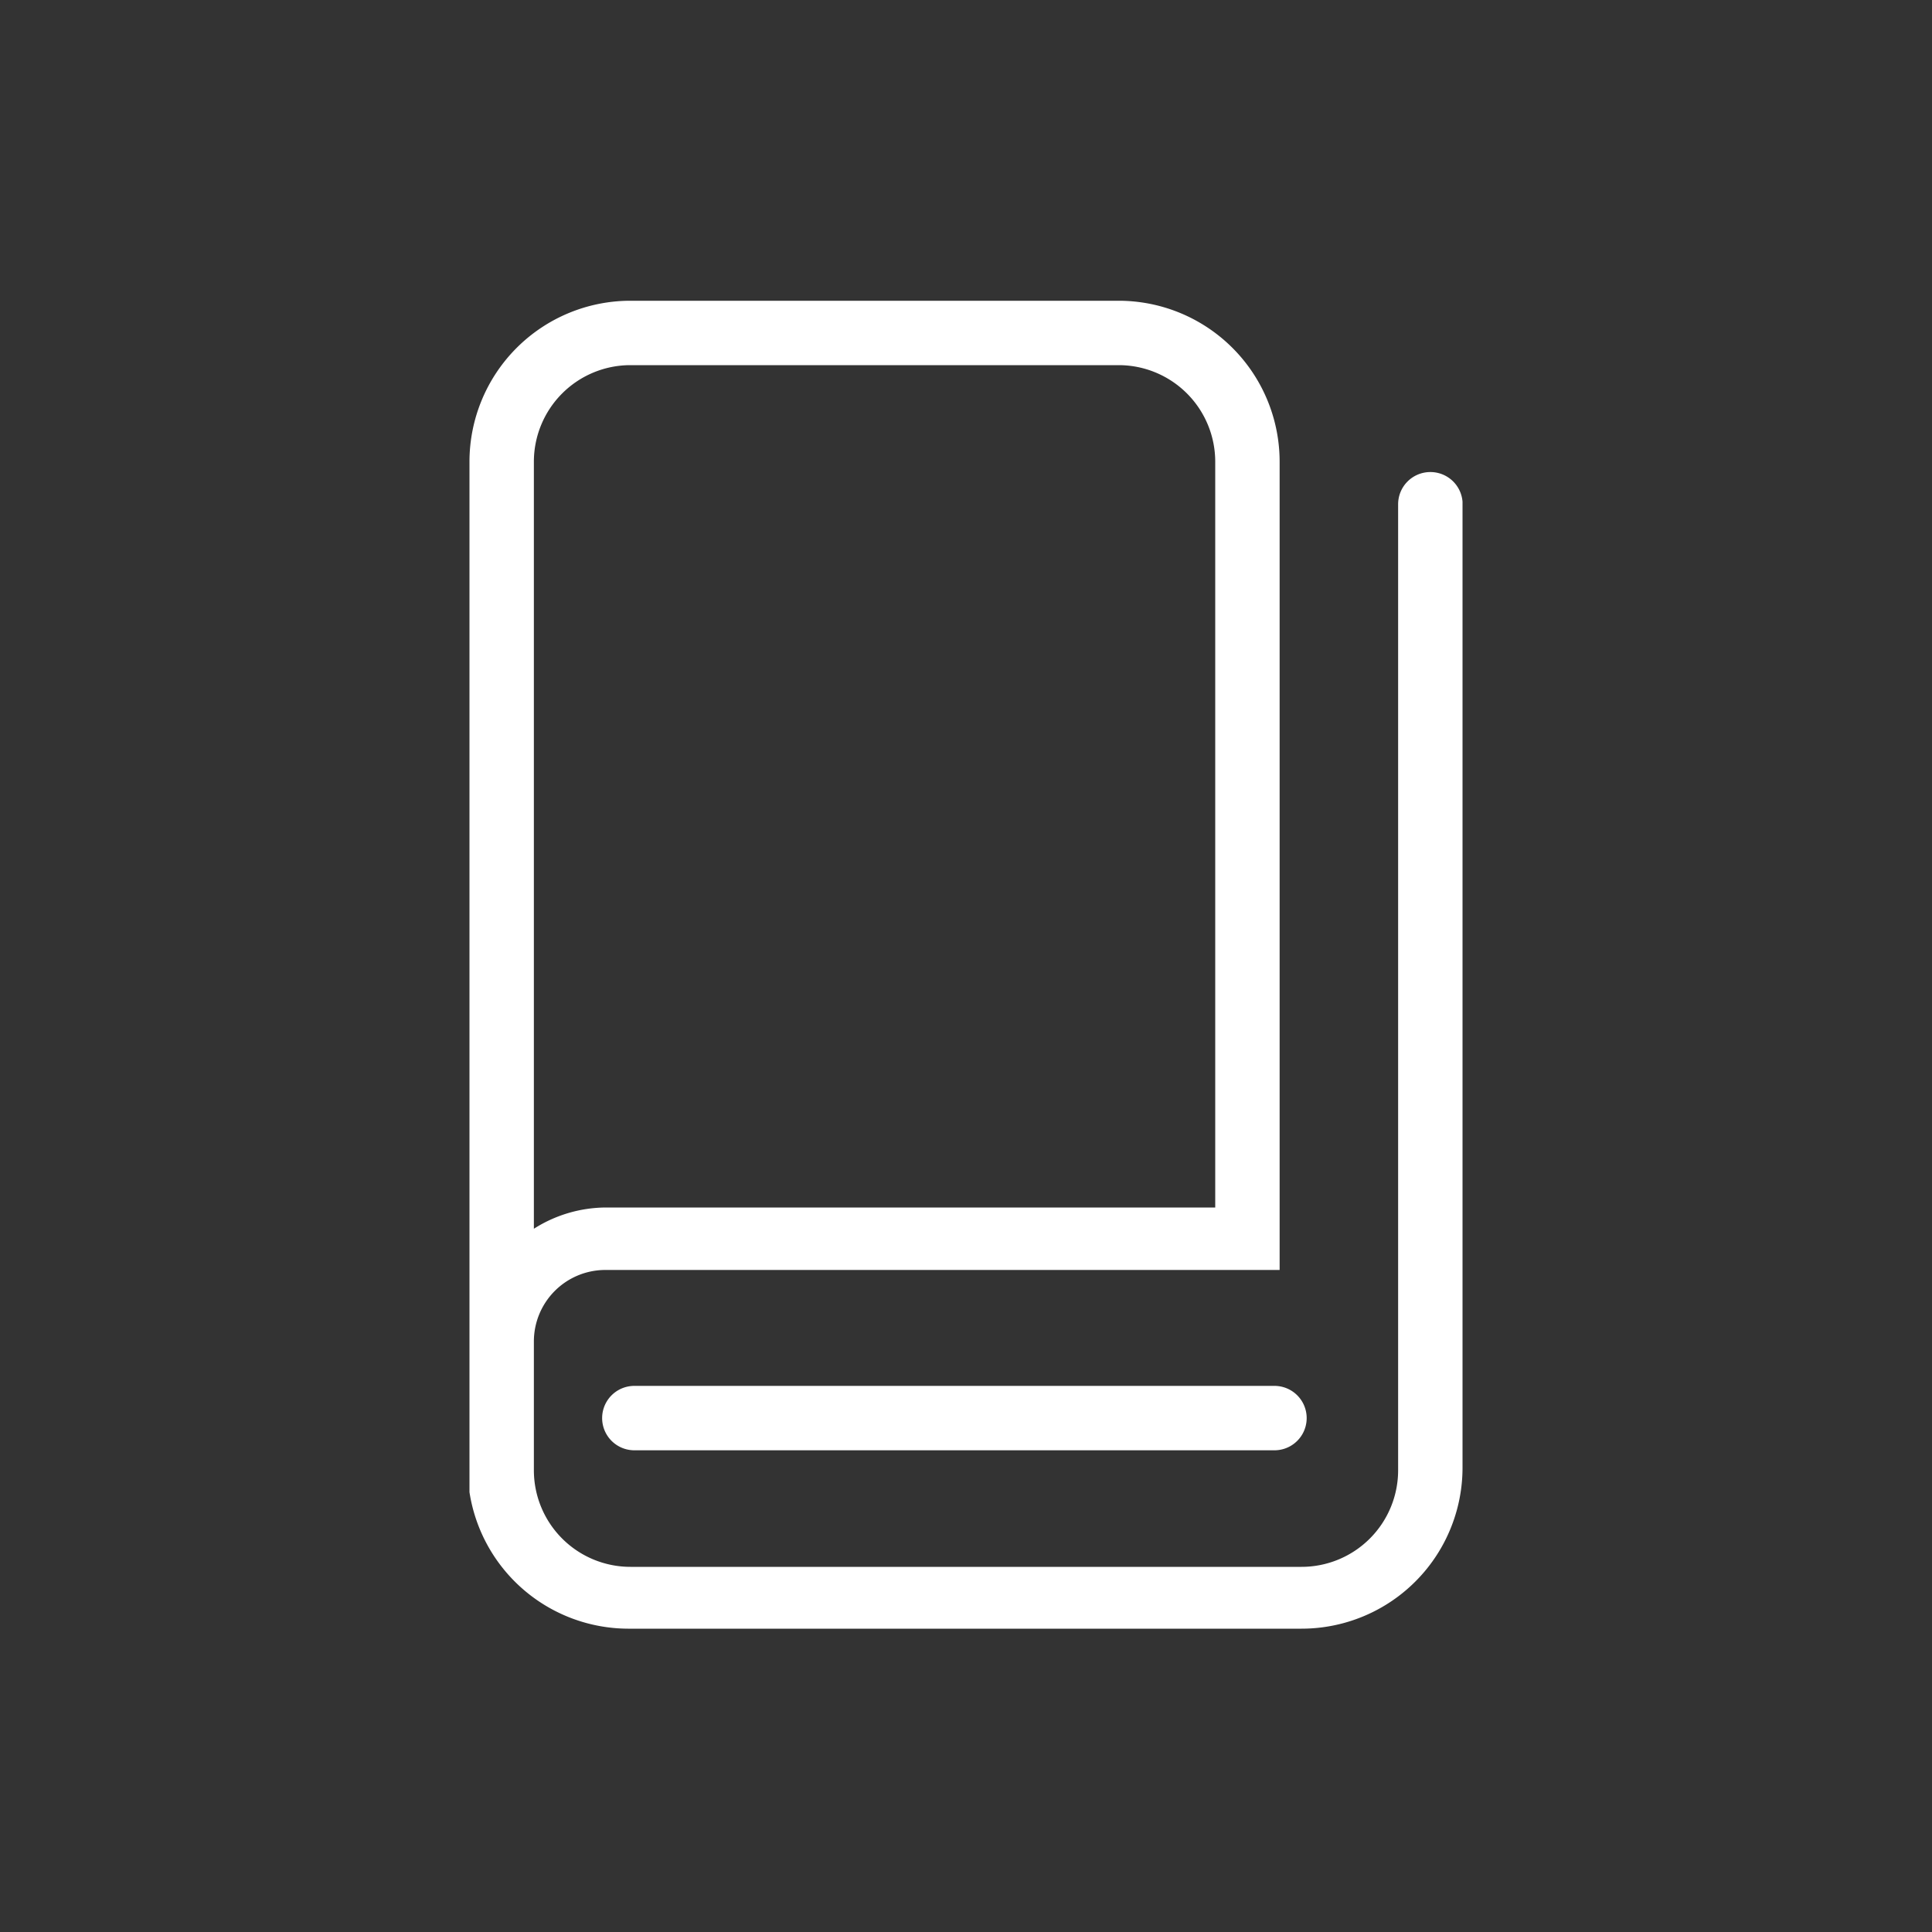 <svg xmlns="http://www.w3.org/2000/svg" viewBox="0 0 30 30"><rect x="0" y="0" width="30" height="30" fill="#333333" stroke="none"/><defs><style>.cls-1{fill:#fff;}.cls-2{fill:none;}</style></defs><title>ywzsk</title><g id="图层_2" data-name="图层 2"><g id="图层_1-2" data-name="图层 1"><path class="cls-1" d="M22.21,7.33a.5.5,0,0,0-.5.5v15a1.5,1.5,0,0,1-1.5,1.5H9.79a1.5,1.5,0,0,1-1.5-1.5v-2a1.11,1.11,0,0,1,1.1-1.11H19.87V7.17a2.5,2.5,0,0,0-2.5-2.5H9.79a2.5,2.5,0,0,0-2.5,2.5v16h0a2.5,2.5,0,0,0,2.46,2.12H20.21a2.5,2.5,0,0,0,2.5-2.5v-15A.5.5,0,0,0,22.21,7.33ZM9.79,5.67h7.58a1.5,1.5,0,0,1,1.5,1.5V18.75H9.41a2.1,2.1,0,0,0-1.12.33V7.17A1.5,1.5,0,0,1,9.79,5.67Z"/><path class="cls-1" d="M9.85,21.52a.5.5,0,1,0,0,1h9.94a.5.5,0,0,0,0-1Z"/><rect class="cls-2" width="30" height="30"/></g></g></svg>
